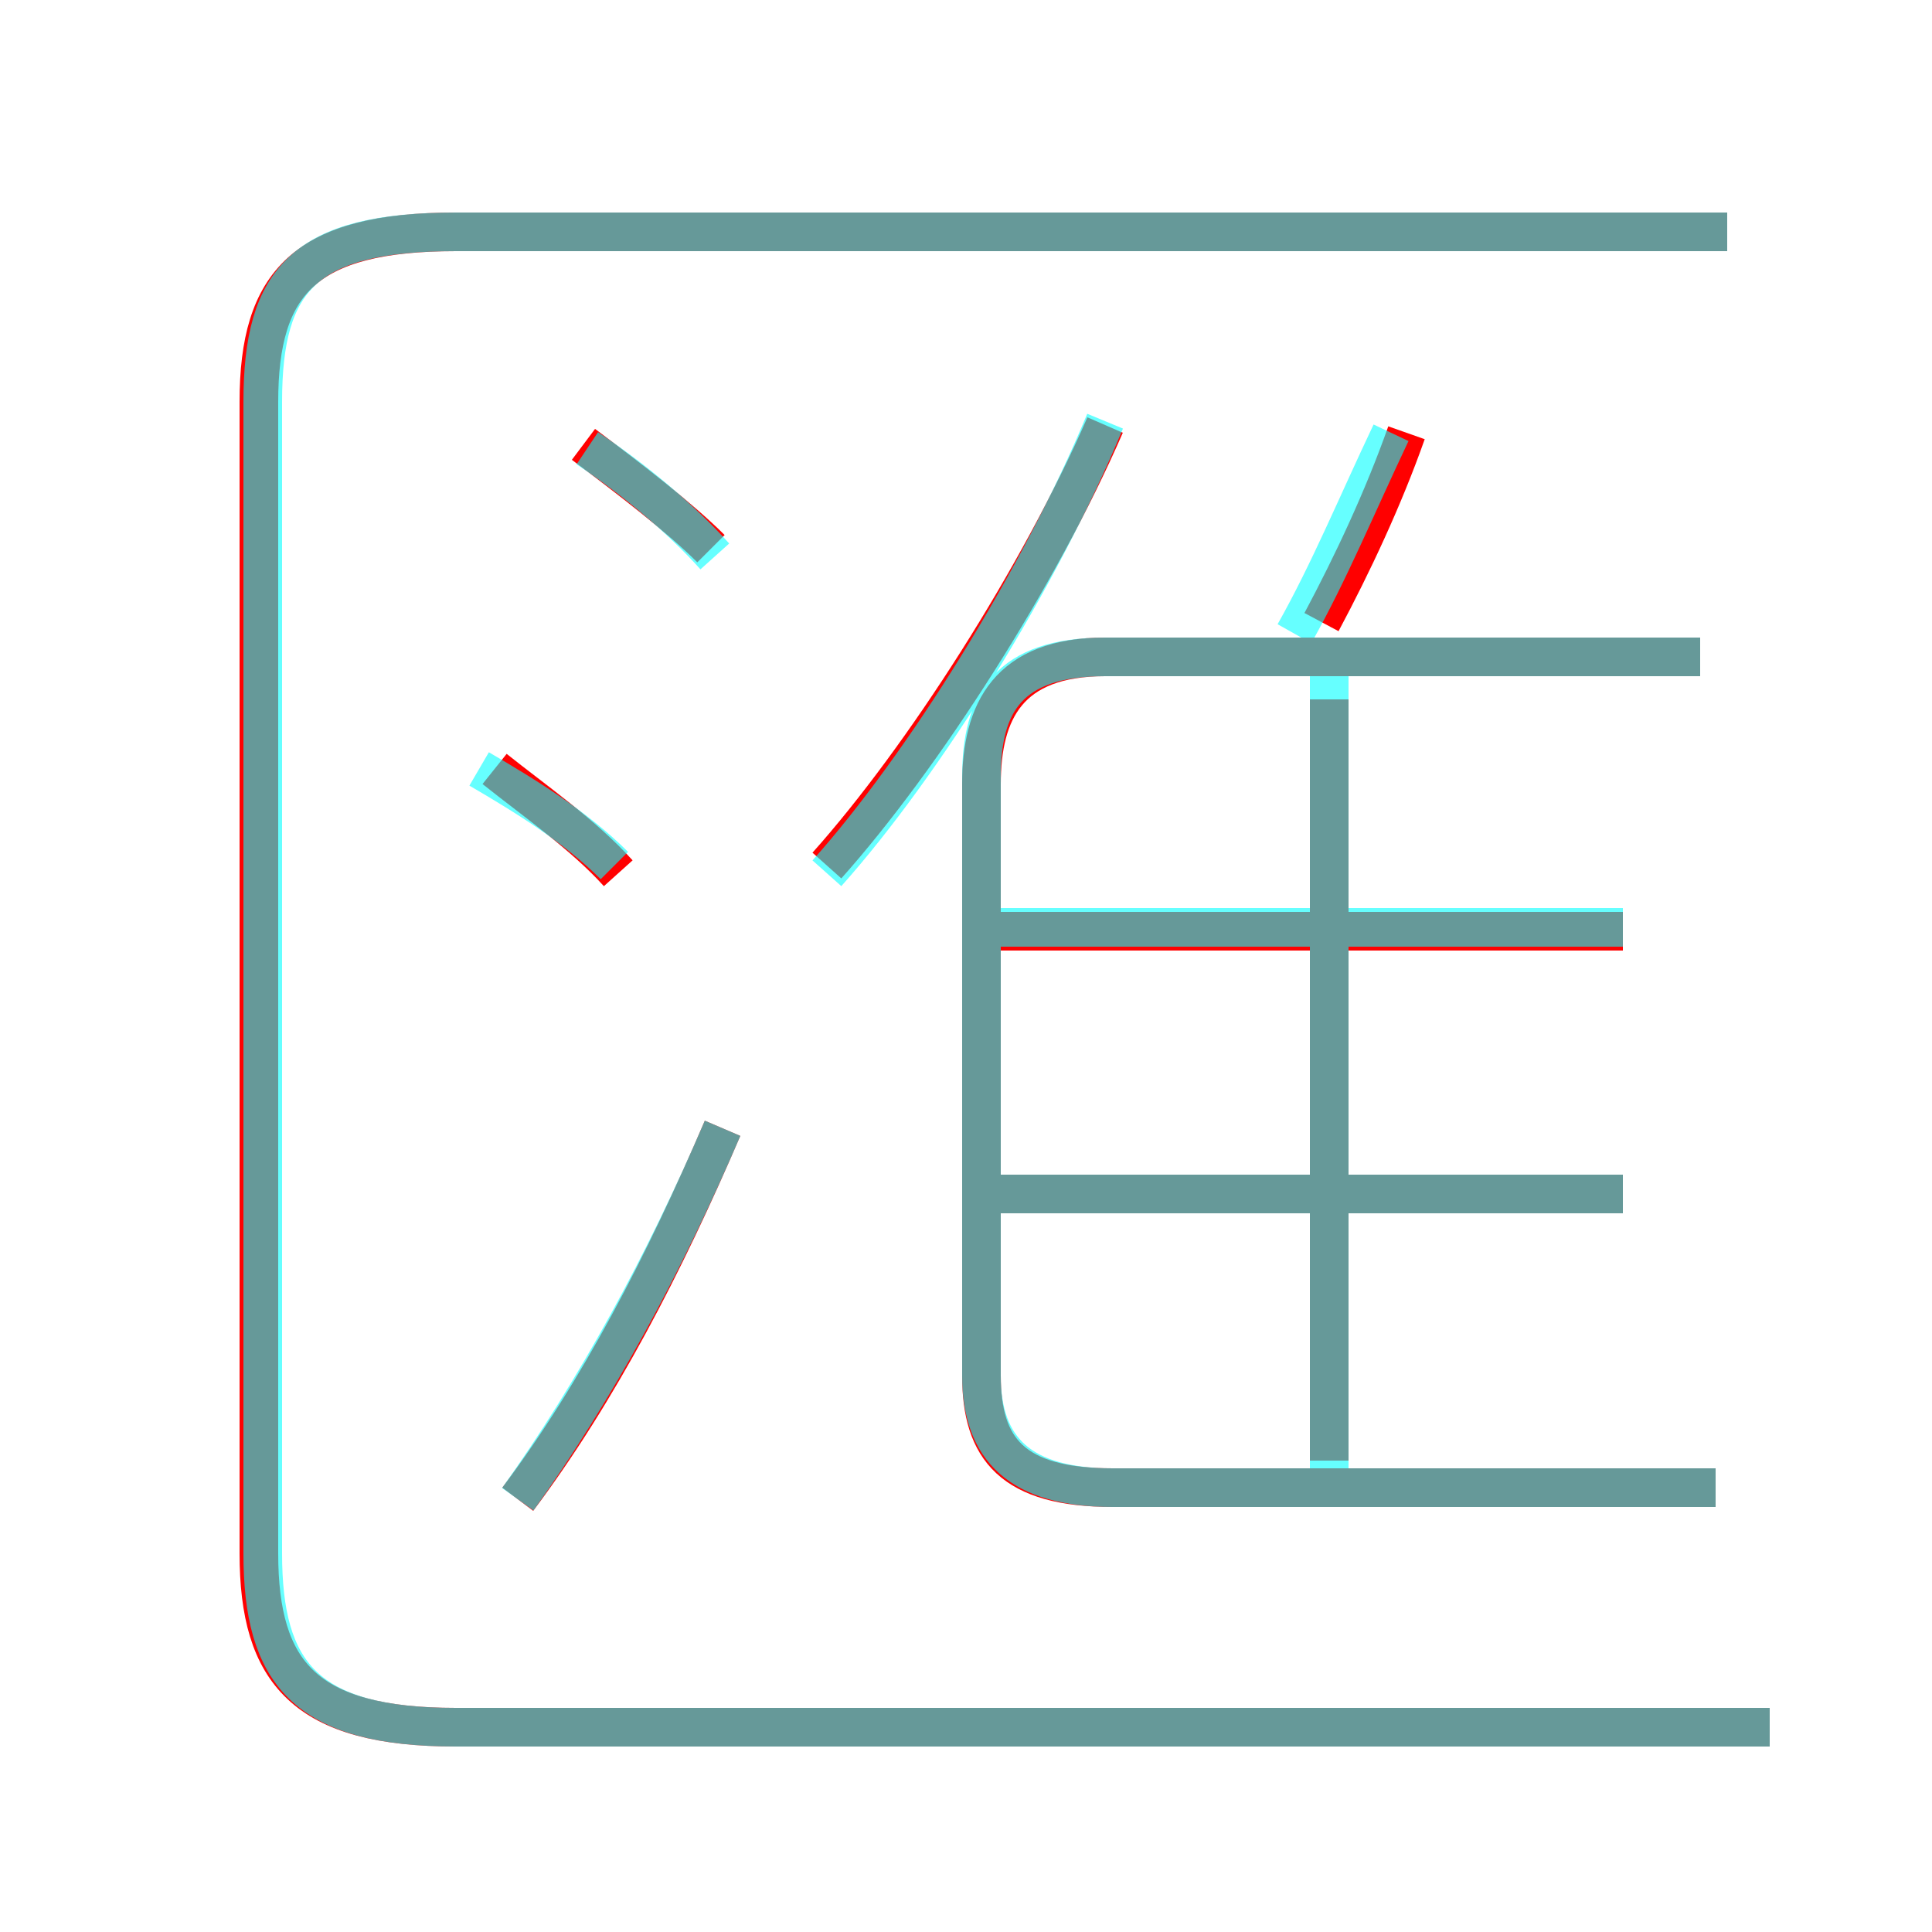 <?xml version='1.0' encoding='utf8'?>
<svg viewBox="0.0 -6.0 50.0 50.0" version="1.1" xmlns="http://www.w3.org/2000/svg">
<rect x="0.0" y="-6.0" width="50.0" height="50.0" fill="#333333" stroke="none"/>
<rect x="-1000" y="-1000" width="2000" height="2000" stroke="white" fill="white"/>
<g style="fill:none;stroke:rgba(255, 0, 0, 1);  stroke-width:1"><path d="M 45.8 0.7 L 11.8 0.7 C 7.9 0.7 6.7 -0.7 6.7 -3.8 L 6.7 -33.6 C 6.7 -36.7 7.9 -38.0 11.8 -38.0 L 44.7 -38.0 M 13.4 -5.2 C 15.5 -8.0 17.2 -11.3 18.7 -14.8 M 16.0 -21.4 C 15.1 -22.4 13.8 -23.3 12.8 -24.1 M 18.4 -29.8 C 17.6 -30.6 16.3 -31.6 15.1 -32.5 M 42.0 -13.1 L 25.4 -13.1 M 34.4 -6.2 L 34.4 -25.9 M 44.4 -5.5 L 28.8 -5.5 C 26.2 -5.5 25.4 -6.5 25.4 -8.4 L 25.4 -23.7 C 25.4 -25.6 26.1 -27.0 28.6 -27.0 L 44.0 -27.0 M 21.4 -21.6 C 23.9 -24.4 26.9 -29.1 28.6 -33.0 M 42.0 -19.9 L 25.4 -19.9 M 34.2 -27.9 C 35.0 -29.4 35.8 -31.1 36.4 -32.8" transform="translate(0.0 38.0)" />
</g>
<g style="fill:none;stroke:rgba(0, 255, 255, 0.6);  stroke-width:1">
<path d="M 45.8 0.7 L 11.8 0.7 C 7.9 0.7 6.8 -0.7 6.8 -3.8 L 6.8 -33.6 C 6.8 -36.8 7.9 -38.0 11.8 -38.0 L 44.7 -38.0 M 13.4 -5.2 C 15.4 -8.0 17.2 -11.3 18.7 -14.8 M 15.9 -21.6 C 14.9 -22.6 13.6 -23.4 12.4 -24.1 M 18.5 -29.6 C 17.6 -30.6 16.4 -31.6 15.2 -32.4 M 44.4 -5.5 L 28.8 -5.5 C 26.4 -5.5 25.4 -6.5 25.4 -8.4 L 25.4 -23.9 C 25.4 -25.8 26.1 -27.0 28.6 -27.0 L 44.0 -27.0 M 42.0 -13.1 L 25.1 -13.1 M 34.4 -5.5 L 34.4 -26.6 M 21.4 -21.4 C 23.9 -24.2 26.9 -29.0 28.6 -33.1 M 42.0 -20.0 L 25.1 -20.0 M 33.5 -27.6 C 34.4 -29.2 35.1 -30.9 36.0 -32.8" transform="translate(0.0 38.0)" />
</g>
</svg>